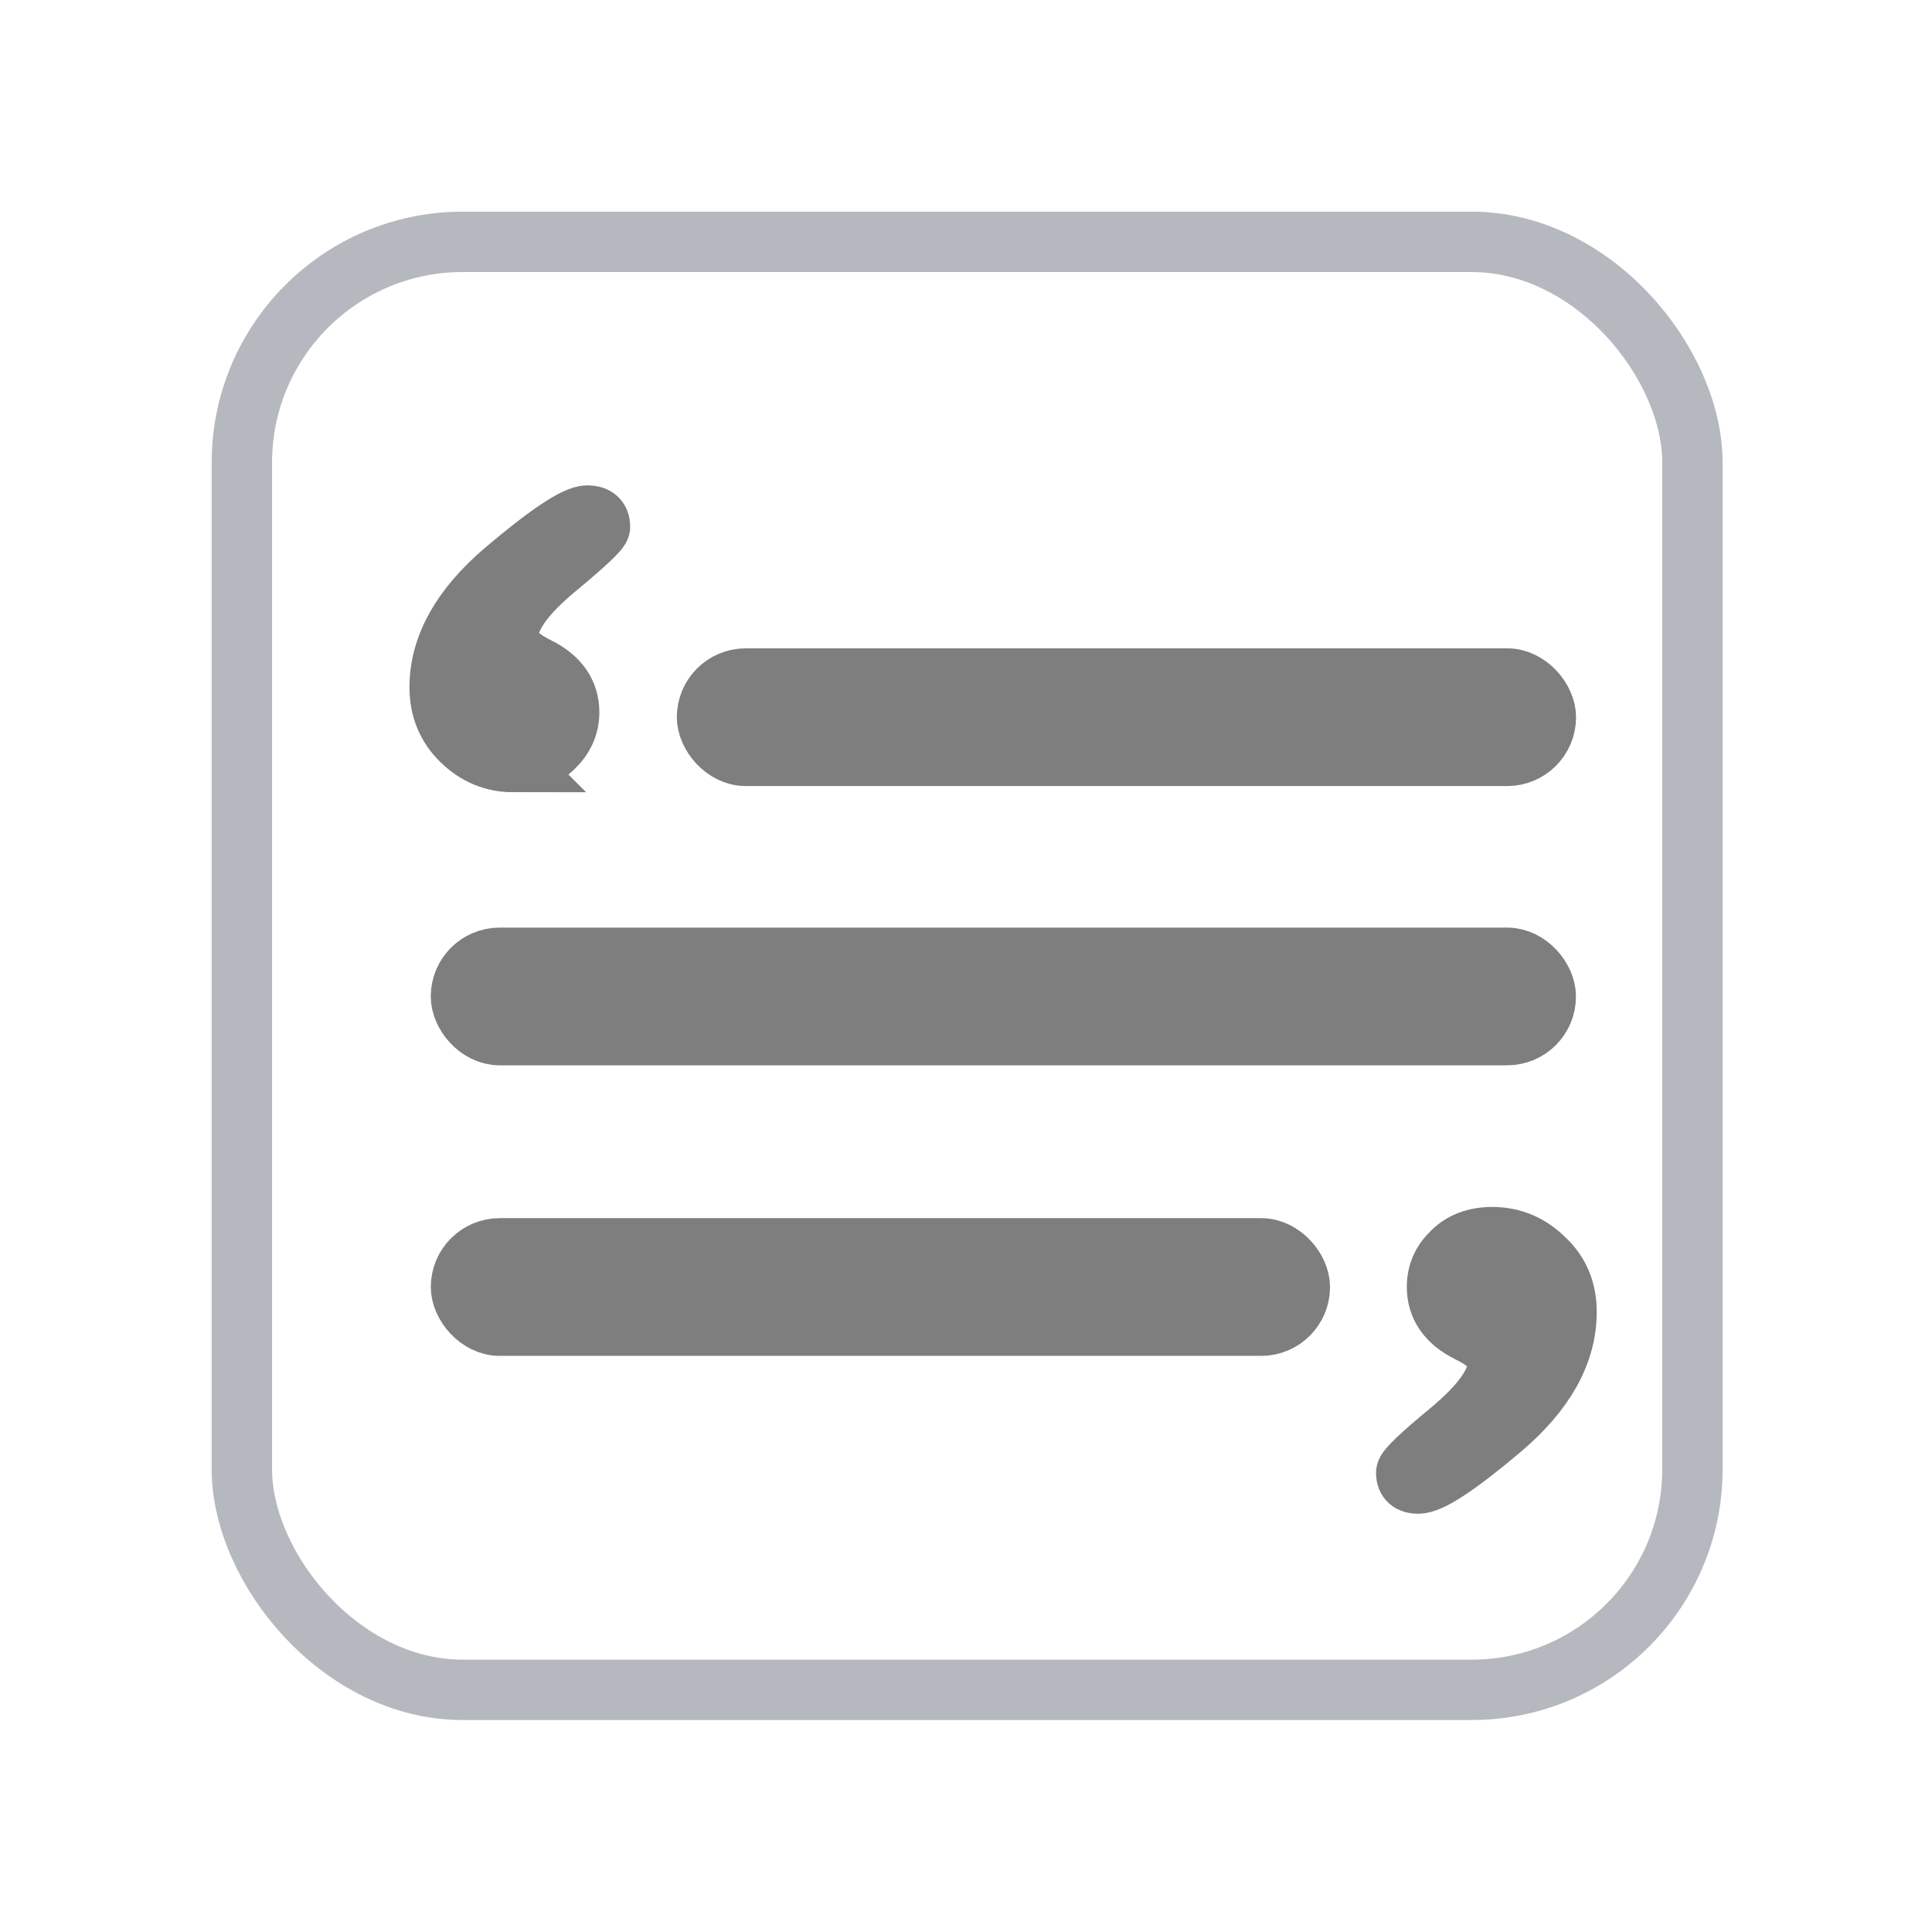 <?xml version="1.0" encoding="UTF-8" standalone="no"?>
<svg
   viewBox="0 0 32 32"
   version="1.1"
   id="svg1"
   sodipodi:docname="string.svg"
   inkscape:version="1.3.2 (091e20e, 2023-11-25, custom)"
   xmlns:inkscape="http://www.inkscape.org/namespaces/inkscape"
   xmlns:sodipodi="http://sodipodi.sourceforge.net/DTD/sodipodi-0.dtd"
   xmlns="http://www.w3.org/2000/svg"
   xmlns:svg="http://www.w3.org/2000/svg">
  <defs
     id="defs1">
    <rect
       x="-0.656"
       y="3.562"
       width="27.969"
       height="23.375"
       id="rect7" />
    <rect
       x="3.562"
       y="3.594"
       width="25"
       height="24.875"
       id="rect3" />
    <rect
       x="3.562"
       y="3.594"
       width="25"
       height="24.875"
       id="rect3-1" />
    <filter
       style="color-interpolation-filters:sRGB;"
       inkscape:label="Drop Shadow"
       id="filter40"
       x="-0.056"
       y="-0.034"
       width="1.178"
       height="1.108">
      <feFlood
         result="flood"
         in="SourceGraphic"
         flood-opacity="0.498"
         flood-color="rgb(0,0,0)"
         id="feFlood39" />
      <feGaussianBlur
         result="blur"
         in="SourceGraphic"
         stdDeviation="0"
         id="feGaussianBlur39" />
      <feOffset
         result="offset"
         in="blur"
         dx="0.6"
         dy="0.6"
         id="feOffset39" />
      <feComposite
         result="comp1"
         operator="in"
         in="flood"
         in2="offset"
         id="feComposite39" />
      <feComposite
         result="comp2"
         operator="over"
         in="SourceGraphic"
         in2="comp1"
         id="feComposite40" />
    </filter>
    <filter
       style="color-interpolation-filters:sRGB;"
       inkscape:label="Drop Shadow"
       id="filter42"
       x="-0.025"
       y="-0.03"
       width="1.081"
       height="1.095">
      <feFlood
         result="flood"
         in="SourceGraphic"
         flood-opacity="0.498"
         flood-color="rgb(0,0,0)"
         id="feFlood40" />
      <feGaussianBlur
         result="blur"
         in="SourceGraphic"
         stdDeviation="0"
         id="feGaussianBlur40" />
      <feOffset
         result="offset"
         in="blur"
         dx="0.6"
         dy="0.6"
         id="feOffset40" />
      <feComposite
         result="comp1"
         operator="in"
         in="flood"
         in2="offset"
         id="feComposite41" />
      <feComposite
         result="comp2"
         operator="over"
         in="SourceGraphic"
         in2="comp1"
         id="feComposite42" />
    </filter>
    <filter
       style="color-interpolation-filters:sRGB;"
       inkscape:label="Drop Shadow"
       id="filter3"
       x="-0.033"
       y="-0.028"
       width="1.104"
       height="1.088">
      <feFlood
         result="flood"
         in="SourceGraphic"
         flood-opacity="0.498"
         flood-color="rgb(0,0,0)"
         id="feFlood2" />
      <feGaussianBlur
         result="blur"
         in="SourceGraphic"
         stdDeviation="0"
         id="feGaussianBlur2" />
      <feOffset
         result="offset"
         in="blur"
         dx="0.6"
         dy="0.6"
         id="feOffset2" />
      <feComposite
         result="comp1"
         operator="in"
         in="flood"
         in2="offset"
         id="feComposite2" />
      <feComposite
         result="comp2"
         operator="over"
         in="SourceGraphic"
         in2="comp1"
         id="feComposite3" />
    </filter>
    <filter
       style="color-interpolation-filters:sRGB;"
       inkscape:label="Drop Shadow"
       id="filter7"
       x="-0.039"
       y="-0.032"
       width="1.126"
       height="1.102">
      <feFlood
         result="flood"
         in="SourceGraphic"
         flood-opacity="0.498"
         flood-color="rgb(0,0,0)"
         id="feFlood6" />
      <feGaussianBlur
         result="blur"
         in="SourceGraphic"
         stdDeviation="0"
         id="feGaussianBlur6" />
      <feOffset
         result="offset"
         in="blur"
         dx="0.6"
         dy="0.6"
         id="feOffset6" />
      <feComposite
         result="comp1"
         operator="in"
         in="flood"
         in2="offset"
         id="feComposite6" />
      <feComposite
         result="comp2"
         operator="over"
         in="SourceGraphic"
         in2="comp1"
         id="feComposite7" />
    </filter>
    <filter
       style="color-interpolation-filters:sRGB;"
       inkscape:label="Drop Shadow"
       id="filter11"
       x="-0.035"
       y="-0.375"
       width="1.113"
       height="2.209">
      <feFlood
         result="flood"
         in="SourceGraphic"
         flood-opacity="0.498"
         flood-color="rgb(126,126,126)"
         id="feFlood10" />
      <feGaussianBlur
         result="blur"
         in="SourceGraphic"
         stdDeviation="0"
         id="feGaussianBlur10" />
      <feOffset
         result="offset"
         in="blur"
         dx="0.6"
         dy="0.6"
         id="feOffset10" />
      <feComposite
         result="comp1"
         operator="in"
         in="flood"
         in2="offset"
         id="feComposite10" />
      <feComposite
         result="comp2"
         operator="over"
         in="SourceGraphic"
         in2="comp1"
         id="feComposite11" />
    </filter>
    <filter
       style="color-interpolation-filters:sRGB;"
       inkscape:label="Drop Shadow"
       id="filter13"
       x="-0.03"
       y="-0.44"
       width="1.093"
       height="2.376">
      <feFlood
         result="flood"
         in="SourceGraphic"
         flood-opacity="0.498"
         flood-color="rgb(126,126,126)"
         id="feFlood11" />
      <feGaussianBlur
         result="blur"
         in="SourceGraphic"
         stdDeviation="0"
         id="feGaussianBlur11" />
      <feOffset
         result="offset"
         in="blur"
         dx="0.6"
         dy="0.6"
         id="feOffset11" />
      <feComposite
         result="comp1"
         operator="in"
         in="flood"
         in2="offset"
         id="feComposite12" />
      <feComposite
         result="comp2"
         operator="over"
         in="SourceGraphic"
         in2="comp1"
         id="feComposite13" />
    </filter>
    <filter
       style="color-interpolation-filters:sRGB;"
       inkscape:label="Drop Shadow"
       id="filter15"
       x="-0.035"
       y="-0.375"
       width="1.113"
       height="2.209">
      <feFlood
         result="flood"
         in="SourceGraphic"
         flood-opacity="0.498"
         flood-color="rgb(126,126,126)"
         id="feFlood13" />
      <feGaussianBlur
         result="blur"
         in="SourceGraphic"
         stdDeviation="0"
         id="feGaussianBlur13" />
      <feOffset
         result="offset"
         in="blur"
         dx="0.6"
         dy="0.6"
         id="feOffset13" />
      <feComposite
         result="comp1"
         operator="in"
         in="flood"
         in2="offset"
         id="feComposite14" />
      <feComposite
         result="comp2"
         operator="over"
         in="SourceGraphic"
         in2="comp1"
         id="feComposite15" />
    </filter>
    <filter
       style="color-interpolation-filters:sRGB;"
       inkscape:label="Drop Shadow"
       id="filter17"
       x="-0.188"
       y="-0.122"
       width="1.602"
       height="1.392">
      <feFlood
         result="flood"
         in="SourceGraphic"
         flood-opacity="0.498"
         flood-color="rgb(126,126,126)"
         id="feFlood15" />
      <feGaussianBlur
         result="blur"
         in="SourceGraphic"
         stdDeviation="0"
         id="feGaussianBlur15" />
      <feOffset
         result="offset"
         in="blur"
         dx="0.6"
         dy="0.6"
         id="feOffset15" />
      <feComposite
         result="comp1"
         operator="in"
         in="flood"
         in2="offset"
         id="feComposite16" />
      <feComposite
         result="comp2"
         operator="over"
         in="SourceGraphic"
         in2="comp1"
         id="feComposite17" />
    </filter>
    <filter
       style="color-interpolation-filters:sRGB;"
       inkscape:label="Drop Shadow"
       id="filter19"
       x="-0.188"
       y="-0.122"
       width="1.602"
       height="1.392">
      <feFlood
         result="flood"
         in="SourceGraphic"
         flood-opacity="0.498"
         flood-color="rgb(126,126,126)"
         id="feFlood17" />
      <feGaussianBlur
         result="blur"
         in="SourceGraphic"
         stdDeviation="0"
         id="feGaussianBlur17" />
      <feOffset
         result="offset"
         in="blur"
         dx="0.6"
         dy="0.6"
         id="feOffset17" />
      <feComposite
         result="comp1"
         operator="in"
         in="flood"
         in2="offset"
         id="feComposite18" />
      <feComposite
         result="comp2"
         operator="over"
         in="SourceGraphic"
         in2="comp1"
         id="feComposite19" />
    </filter>
  </defs>
  <sodipodi:namedview
     id="namedview1"
     pagecolor="#ffffff"
     bordercolor="#000000"
     borderopacity="0.25"
     inkscape:showpageshadow="2"
     inkscape:pageopacity="0.0"
     inkscape:pagecheckerboard="0"
     inkscape:deskcolor="#d1d1d1"
     inkscape:zoom="11.313709"
     inkscape:cx="8.3526985"
     inkscape:cy="37.167299"
     inkscape:window-width="2560"
     inkscape:window-height="1369"
     inkscape:window-x="3432"
     inkscape:window-y="-8"
     inkscape:window-maximized="1"
     inkscape:current-layer="svg1" />
  <rect
     style="fill:#ffffff;fill-opacity:1;fill-rule:nonzero;stroke:#b6b8bf;stroke-opacity:1"
     id="rect1"
     width="24.026"
     height="23.983"
     x="4.006"
     y="4.006"
     ry="3.656"
     inkscape:label="Background" />
  <rect
     style="fill:#7e7e7e;fill-opacity:1;stroke:#7e7e7e;stroke-width:0.977;stroke-opacity:1;paint-order:markers fill stroke;filter:url(#filter11)"
     id="rect8"
     width="13.917"
     height="1.304"
     x="11.099"
     y="10.627"
     ry="0.652" />
  <rect
     style="fill:#7e7e7e;fill-opacity:1;stroke:#7e7e7e;stroke-width:1.068;stroke-opacity:1;paint-order:markers fill stroke;filter:url(#filter13)"
     id="rect9"
     width="17.9"
     height="1.213"
     x="7.069"
     y="15.298"
     ry="0.606" />
  <rect
     style="fill:#7e7e7e;fill-opacity:1;stroke:#7e7e7e;stroke-width:0.977;stroke-opacity:1;paint-order:markers fill stroke;filter:url(#filter15)"
     id="rect10"
     width="13.917"
     height="1.304"
     x="7.024"
     y="20.065"
     ry="0.652" />
  <path
     d="m 7.901,12.022 q -0.49,0 -0.854,-0.354 -0.365,-0.354 -0.365,-0.885 0,-1.01 1.073,-1.927 1.083,-0.917 1.375,-0.917 0.208,0 0.208,0.187 0,0.083 -0.729,0.687 -0.792,0.656 -0.792,1.125 0,0.271 0.479,0.51 0.531,0.26 0.531,0.75 0,0.333 -0.26,0.583 -0.25,0.24 -0.667,0.24 z"
     id="text10"
     style="font-size:21.333px;line-height:0;font-family:'Bell MT';-inkscape-font-specification:'Bell MT, Normal';text-align:center;letter-spacing:0px;text-anchor:middle;fill:#7e7e7e;stroke:#7e7e7e;paint-order:markers fill stroke;filter:url(#filter17)"
     aria-label="‘" />
  <path
     d="m 24.118,19.891 q 0.49,0 0.854,0.354 0.375,0.344 0.375,0.885 0,1.021 -1.083,1.937 -1.073,0.906 -1.375,0.906 -0.198,0 -0.198,-0.177 0,-0.094 0.719,-0.687 0.802,-0.667 0.802,-1.135 0,-0.271 -0.49,-0.51 -0.521,-0.26 -0.521,-0.75 0,-0.333 0.25,-0.573 0.25,-0.25 0.667,-0.25 z"
     id="text10-2"
     style="font-size:21.333px;line-height:0;font-family:'Bell MT';-inkscape-font-specification:'Bell MT, Normal';text-align:center;letter-spacing:0px;text-anchor:middle;fill:#7e7e7e;stroke:#7e7e7e;paint-order:markers fill stroke;filter:url(#filter19)"
     aria-label="’" />
</svg>
